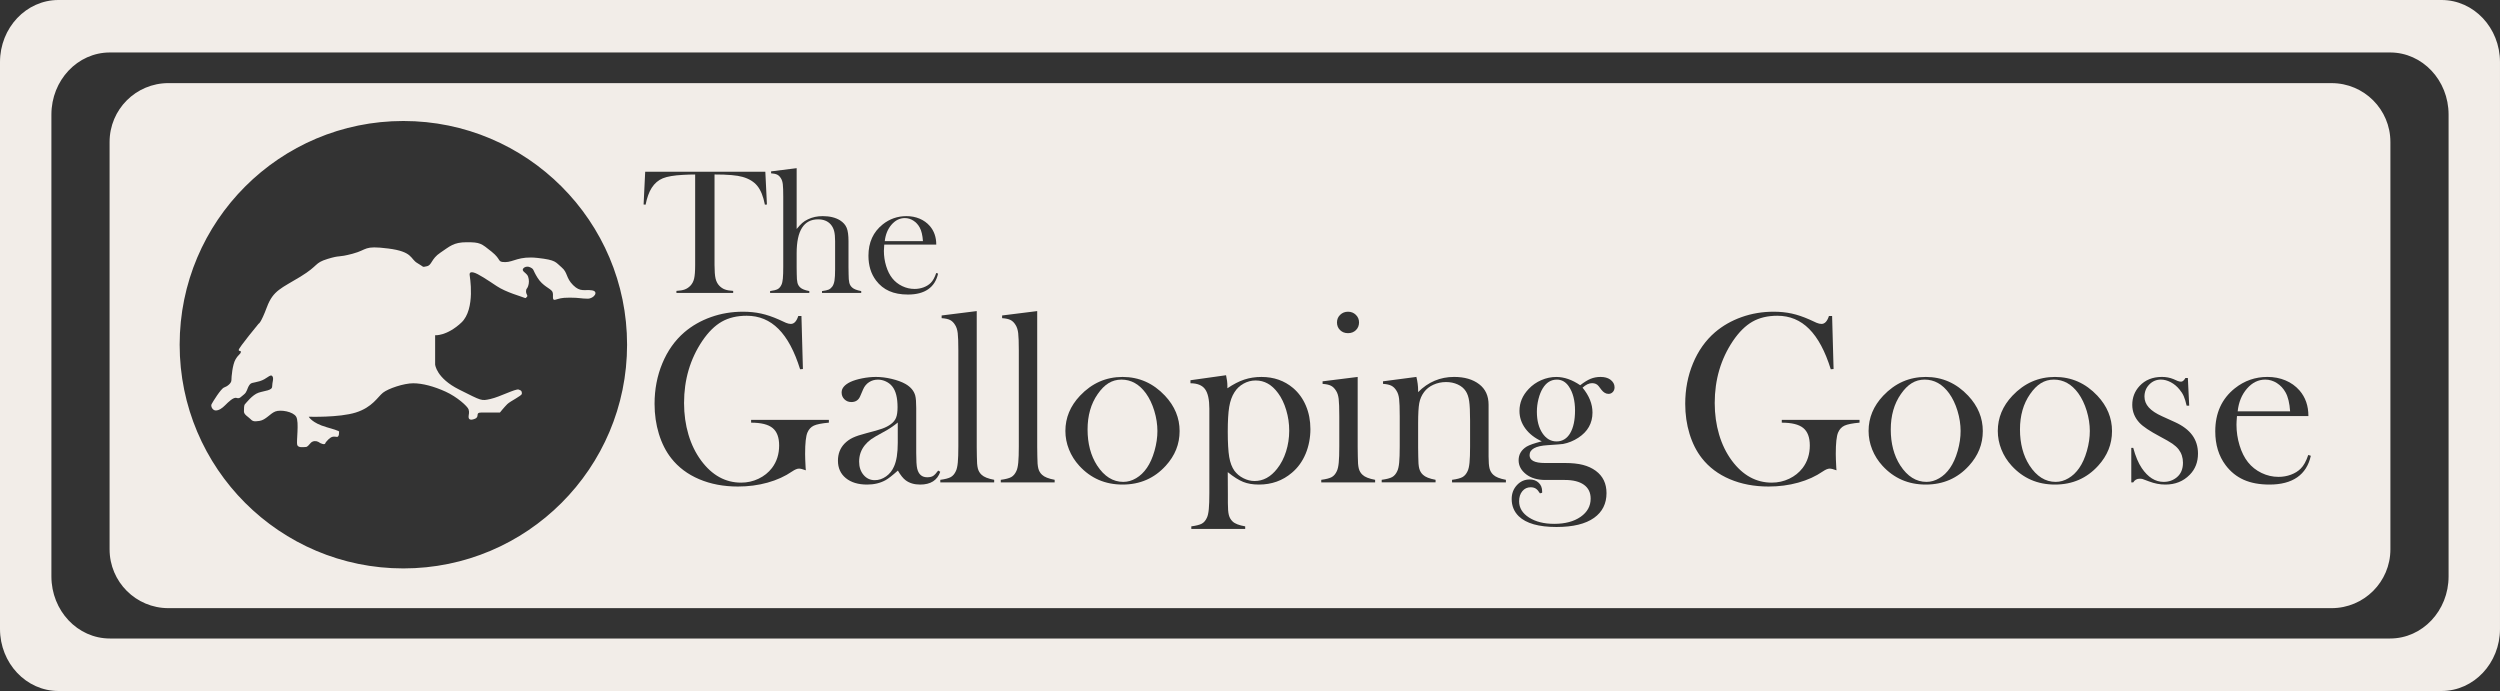 <?xml version="1.0" encoding="UTF-8"?>
<svg id="Layer_1" data-name="Layer 1" xmlns="http://www.w3.org/2000/svg" viewBox="0 0 1584.61 437.97">
  <rect x="0" y="0" width="1584.61" height="437.97" fill="#333333" stroke="none"/>
  <defs>
    <style>
      .cls-1 {
        fill: #f2ede8;
        stroke-width: 0px;
      }
    </style>
  </defs>
  <path class="cls-1" d="M1547.55,0H37.06C16.59,0,0,17.62,0,39.36v359.26c0,21.74,16.59,39.36,37.06,39.36h1510.48c20.47,0,37.06-17.62,37.06-39.36V39.36c0-21.74-16.59-39.36-37.06-39.36ZM1552.02,365.35c0,21.74-16.59,39.36-37.06,39.36H69.64c-20.47,0-37.06-17.62-37.06-39.36V72.62c0-21.74,16.59-39.36,37.06-39.36h1445.32c20.47,0,37.06,17.62,37.06,39.36v292.73Z"/>
  <g>
    <path class="cls-1" d="M1317.36,249.33c-4.23-5.81-9.4-8.72-15.53-8.72s-10.84,3.06-15.07,9.18c-4.28,6.12-6.41,13.61-6.41,22.46s2.01,16.54,6.03,22.77c4.53,6.95,10.07,10.42,16.61,10.42,2.78,0,5.49-.77,8.11-2.32,2.63-1.54,4.89-3.7,6.8-6.48,2.01-2.88,3.63-6.5,4.87-10.84,1.24-4.35,1.85-8.55,1.85-12.62s-.66-8.48-1.97-12.77c-1.31-4.3-3.08-7.99-5.29-11.08Z"/>
    <path class="cls-1" d="M552.1,278.47c-1.44,1.03-2.75,2.27-3.93,3.71-2.41,2.99-3.62,6.46-3.62,10.43,0,3.4.94,6.21,2.81,8.42s4.25,3.32,7.12,3.32c2.52,0,4.89-.79,7.12-2.36,2.23-1.57,3.92-3.67,5.05-6.3,1.59-3.45,2.39-8.45,2.39-14.99v-12.9c-2.77,2.32-5.83,4.35-9.17,6.1-3.75,2.01-6.34,3.53-7.78,4.56Z"/>
    <path class="cls-1" d="M1235.46,249.33c-4.23-5.81-9.4-8.72-15.53-8.72s-10.84,3.06-15.07,9.18c-4.28,6.12-6.41,13.61-6.41,22.46s2.01,16.54,6.03,22.77c4.53,6.95,10.07,10.42,16.61,10.42,2.78,0,5.49-.77,8.11-2.32,2.63-1.54,4.89-3.7,6.8-6.48,2.01-2.88,3.63-6.5,4.87-10.84,1.24-4.35,1.85-8.55,1.85-12.62s-.66-8.48-1.97-12.77c-1.31-4.3-3.08-7.99-5.29-11.08Z"/>
    <path class="cls-1" d="M986.78,240.62c-3.7,0-6.68,1.85-8.94,5.55-1.13,1.85-2.03,4.11-2.7,6.79-.67,2.67-1,5.35-1,8.02,0,5.55,1.17,10.08,3.5,13.57,2.34,3.5,5.33,5.24,8.97,5.24s6.57-1.74,8.63-5.21c2.05-3.47,3.08-8.29,3.08-14.46s-1.34-11.46-4-15.27c-1.95-2.83-4.47-4.24-7.55-4.24Z"/>
    <path class="cls-1" d="M809.99,249.04c-3.85-5.25-8.54-7.88-14.08-7.88-2.72,0-5.29.67-7.7,2.01-2.41,1.34-4.34,3.17-5.77,5.48-1.59,2.47-2.69,5.55-3.31,9.23-.61,3.68-.92,8.92-.92,15.72s.31,12.47.92,16.07c.62,3.61,1.72,6.52,3.31,8.73,1.44,1.96,3.32,3.53,5.66,4.71,2.33,1.19,4.71,1.78,7.12,1.78,5.44,0,10.18-2.57,14.24-7.73,2.46-3.09,4.36-6.75,5.7-10.97,1.33-4.22,2-8.63,2-13.21s-.63-8.77-1.89-13.02c-1.26-4.25-3.01-7.89-5.27-10.93Z"/>
    <path class="cls-1" d="M726.36,249.33c-4.23-5.81-9.4-8.72-15.53-8.72s-10.84,3.06-15.07,9.18c-4.28,6.12-6.41,13.61-6.41,22.46s2.01,16.54,6.03,22.77c4.53,6.95,10.07,10.42,16.61,10.42,2.78,0,5.49-.77,8.11-2.32,2.63-1.54,4.89-3.7,6.8-6.48,2.01-2.88,3.63-6.5,4.87-10.84,1.24-4.35,1.85-8.55,1.85-12.62s-.66-8.48-1.97-12.77c-1.31-4.3-3.08-7.99-5.29-11.08Z"/>
    <path class="cls-1" d="M320.19,166.12c-5.3,0-1.99-1.32-8.61-6.62-6.62-5.3-7.28-5.96-15.75-5.96s-10.74,2.65-16.7,6.62c-5.96,3.97-5.3,7.95-8.61,8.61-3.31.66-1.32.66-5.96-1.99s-2.65-7.28-18.54-9.27c-15.89-1.99-12.58.66-22.52,3.31-9.93,2.65-7.28.66-15.89,3.31-8.61,2.65-5.3,3.97-17.22,11.26-11.92,7.28-17.22,8.61-21.19,19.21-3.97,10.6-5.3,10.6-5.3,10.6,0,0-12.58,15.23-12.58,16.56s1.32,0,1.32,1.32-1.32,1.32-3.31,4.64c-1.99,3.31-2.65,11.26-2.65,13.25s-2.65,3.97-4.64,4.64c-1.99.66-7.28,9.27-7.95,10.6-.66,1.32.66,3.97,2.65,3.97s3.97-1.32,5.96-3.31,5.3-5.3,7.28-4.64c1.99.66,2.65-.66,4.64-2.19,1.99-1.53,1.99-3.77,3.31-5.76,1.32-1.99,1.99-1.32,6.62-2.65s6.62-4.64,7.95-3.31,0,3.97,0,6.62-4.64,2.65-8.61,3.97c-3.97,1.32-7.95,6.62-8.61,7.28-.66.66-.66,2.65-.66,4.64s2.65,3.31,3.97,4.64c1.32,1.32,1.99,1.99,5.96,1.32,3.97-.66,6.62-4.64,9.93-5.96,3.31-1.32,11.26,0,13.25,3.31s0,15.89.66,17.88c.66,1.99,3.97,1.32,5.3,1.32s1.99-1.32,3.31-2.65,3.31-1.32,4.64-.66c1.32.66.66.66,2.65,1.32,1.99.66,1.99-.66,1.99-.66,0,0,1.32-1.99,3.31-3.31s3.97,0,4.64-.66c.66-.66.66-1.99.66-2.65s1.32-.66-7.95-3.31-11.26-6.62-11.26-6.62c0,0,19.21.66,29.8-2.65s13.91-9.93,17.28-12.58c3.38-2.65,13.18-5.96,19.14-5.96s13.25,1.99,20.53,5.3c7.28,3.31,13.91,9.27,14.57,11.26.66,1.99,0,3.31,0,4.64s.66,2.65,3.97,1.32c3.31-1.32,0-3.97,3.97-3.97h11.92s2.65-3.31,4.64-5.3c1.99-1.99,9.27-5.3,9.27-6.62s0-1.99-1.99-2.65c-1.99-.66-11.92,4.64-17.88,5.96-5.96,1.32-5.3,1.32-19.87-5.96-14.57-7.28-15.23-15.89-15.23-15.89v-18.54s7.28.66,16.56-7.95c9.27-8.61,5.3-29.8,5.3-30.46s0-1.99,2.65-1.32c2.65.66,8.61,4.64,14.57,8.61,5.96,3.97,15.89,6.62,17.22,7.28,1.32.66,1.32,0,1.99-.66.66-.66-.66-1.32-.66-3.31s.66-1.32,1.32-3.31c.66-1.99.66-3.97,0-5.96-.66-1.99-2.65-2.65-3.31-3.97-.66-1.32,1.99-3.31,4.64-1.99,2.65,1.32,1.32,1.32,4.64,6.62,3.31,5.3,7.95,6.62,9.27,8.61,1.32,1.99-.66,5.96,1.99,5.3,2.65-.66,3.31-1.32,9.27-1.32s7.28.66,11.26.66,7.28-4.64,2.65-5.3c-4.64-.66-7.28,1.32-11.92-3.31s-3.31-7.95-7.28-11.26-3.31-4.64-15.23-5.96c-11.92-1.32-15.23,2.65-20.53,2.65Z"/>
    <path class="cls-1" d="M582.94,144.19c-1.01-1.84-2.35-3.29-4.03-4.36-1.68-1.07-3.47-1.6-5.38-1.6-3.21,0-6.02,1.39-8.43,4.16-2.41,2.78-3.84,6.27-4.29,10.47h24.2c-.26-3.75-.95-6.64-2.07-8.67Z"/>
    <path class="cls-1" d="M1477.85,52.68H106.75c-20.6,0-37.29,16.7-37.29,37.29v258.21c0,20.6,16.7,37.29,37.29,37.29h1371.1c20.6,0,37.29-16.7,37.29-37.29V89.98c0-20.6-16.7-37.29-37.29-37.29ZM849.46,199.55c1.35-1.31,3-1.97,4.97-1.97s3.63.66,4.97,1.97c1.35,1.31,2.02,2.92,2.02,4.83s-.66,3.58-1.98,4.87c-1.32,1.29-2.99,1.93-5.01,1.93s-3.69-.64-5.01-1.93c-1.32-1.29-1.98-2.91-1.98-4.87s.67-3.52,2.02-4.83ZM559.51,142.22c4.39-3.49,9.4-5.23,15.03-5.23,3,0,5.78.53,8.33,1.6,2.55,1.07,4.71,2.62,6.47,4.64,2.74,3.15,4.11,7.09,4.11,11.82h-32.98c-.15,1.84-.22,3.17-.22,4,0,3.26.48,6.45,1.43,9.57.95,3.12,2.25,5.7,3.9,7.77,1.68,2.1,3.77,3.75,6.26,4.95,2.49,1.2,5.09,1.8,7.83,1.8,2.02,0,3.94-.34,5.75-1.01,1.81-.68,3.32-1.61,4.52-2.81,1.35-1.31,2.51-3.41,3.48-6.3l1.18.39c-.98,4.39-3.07,7.7-6.28,9.93-3.21,2.23-7.48,3.35-12.81,3.35-4.62,0-8.57-.73-11.88-2.2-3.3-1.46-6.1-3.71-8.39-6.75-3.19-4.24-4.78-9.46-4.78-15.65,0-8.44,3.02-15.06,9.06-19.87ZM488.14,184.49c2.25-.3,3.86-.72,4.84-1.26.98-.54,1.76-1.47,2.36-2.78.41-.86.7-2.16.87-3.91.17-1.74.25-4.26.25-7.56v-44.12c0-3.82-.09-6.52-.28-8.09-.19-1.57-.6-2.85-1.24-3.82-.64-1.05-1.41-1.8-2.31-2.25-.9-.45-2.19-.73-3.88-.84v-1.24l16.21-2.03v38.55c1.31-1.61,2.48-2.87,3.49-3.77,1.01-.9,2.23-1.69,3.66-2.36,2.74-1.35,5.85-2.02,9.34-2.02,4.43,0,8.08.88,10.97,2.64,2.06,1.31,3.48,2.91,4.25,4.81.77,1.89,1.15,4.73,1.15,8.52v16.42l.06,4.27c0,2.55.15,4.41.45,5.59.3,1.18.88,2.17,1.75,2.95,1.05,1.01,2.98,1.78,5.8,2.31v1.18h-24.86v-1.18c1.98-.26,3.4-.58,4.24-.95.84-.37,1.6-1.01,2.28-1.91.67-.94,1.14-2.21,1.4-3.82s.39-3.99.39-7.14v-17.82c0-2.7-.21-4.83-.62-6.41s-1.11-2.94-2.08-4.1c-1.91-2.21-4.6-3.32-8.09-3.32-9.06,0-13.59,7.16-13.59,21.47v8.99l.06,4.16c0,2.55.15,4.41.45,5.59s.88,2.16,1.74,2.95c1.05,1.01,2.98,1.78,5.78,2.31v1.18h-24.86v-1.18ZM255.67,360.29c-78.31,0-141.8-63.49-141.8-141.8s63.49-141.8,141.8-141.8,141.8,63.49,141.8,141.8-63.49,141.8-141.8,141.8ZM409.23,129.73l-1.29-.11,1.01-20.77h76.15l1.01,20.77-1.29.11c-1.01-5.22-2.6-9.16-4.76-11.85-2.16-2.68-5.3-4.61-9.43-5.77-3.49-1.01-9.4-1.52-17.73-1.52v57.41c0,3.83.22,6.67.65,8.53.43,1.86,1.23,3.39,2.39,4.59,1.05,1.09,2.24,1.88,3.57,2.36,1.33.49,3.07.79,5.21.9v1.29h-35.97v-1.29c2.18-.11,3.93-.41,5.26-.9,1.33-.49,2.52-1.27,3.57-2.36,1.16-1.2,1.96-2.72,2.39-4.56.43-1.84.65-4.69.65-8.55v-57.41c-2.36,0-4.9.08-7.6.23-5.78.3-10.09,1.03-12.92,2.19-2.83,1.16-5.17,3.17-7.01,6.02-1.69,2.63-2.98,6.19-3.88,10.69ZM525.39,267.89c-4.53.41-7.71,1.04-9.54,1.89-1.83.85-3.18,2.31-4.06,4.37-.98,2.27-1.47,6.77-1.47,13.52,0,1.85.1,4.74.31,8.65l.15,1.78c-1.96-.72-3.4-1.08-4.33-1.08-1.13,0-2.58.59-4.33,1.78-4.48,3.09-9.68,5.46-15.61,7.11-5.92,1.65-12.18,2.47-18.78,2.47-9.07,0-17.24-1.55-24.53-4.64-7.29-3.09-13.2-7.52-17.73-13.29-3.4-4.33-6.01-9.48-7.84-15.45-1.83-5.97-2.74-12.31-2.74-19.01,0-9.22,1.65-17.8,4.95-25.73,3.3-7.93,7.93-14.47,13.91-19.63,4.89-4.17,10.53-7.39,16.92-9.66,6.39-2.27,13.14-3.4,20.24-3.4,4.12,0,7.94.39,11.47,1.16,3.53.77,7.28,2.04,11.24,3.79l4.56,2.09c1.13.46,2.16.7,3.09.7,2.06,0,3.63-1.67,4.71-5.02h2.01l.93,33.61-1.78.15c-3.55-11.44-8.11-19.95-13.68-25.54-5.56-5.59-12.28-8.38-20.17-8.38-6.13,0-11.4,1.25-15.8,3.75-4.4,2.5-8.51,6.56-12.32,12.17-7.73,11.49-11.59,24.62-11.59,39.41,0,7.06.93,13.72,2.78,19.97,1.85,6.26,4.56,11.78,8.11,16.57,6.9,9.27,15.32,13.91,25.27,13.91,3.91,0,7.6-.82,11.05-2.47,3.45-1.65,6.28-3.91,8.5-6.8,3.04-4.02,4.56-8.78,4.56-14.29,0-5.1-1.38-8.78-4.13-11.05-2.76-2.27-7.3-3.4-13.64-3.4v-1.78h49.29v1.78ZM583.19,307.14c-3.66,0-6.71-.9-9.13-2.7-1.6-1.18-3.25-3.24-4.95-6.18-3.46,3.09-6.06,5.13-7.82,6.1-3.35,1.85-7.25,2.78-11.68,2.78-5.67,0-10.18-1.37-13.5-4.09-3.33-2.73-4.99-6.41-4.99-11.05,0-4.28,1.36-7.86,4.09-10.74,1.55-1.6,3.32-2.87,5.33-3.82,2.01-.95,4.92-1.92,8.73-2.9,4.48-1.13,7.79-2.09,9.93-2.86,2.14-.77,3.93-1.7,5.37-2.78,1.65-1.18,2.78-2.57,3.4-4.17.62-1.6.93-3.81.93-6.64,0-6.03-1.13-10.43-3.4-13.21-1.03-1.29-2.36-2.32-3.98-3.09-1.62-.77-3.31-1.16-5.06-1.16-2.11,0-3.99.54-5.64,1.62s-2.88,2.58-3.71,4.48l-1.93,4.48c-1.03,2.42-2.89,3.63-5.56,3.63-1.75,0-3.22-.58-4.4-1.74s-1.78-2.61-1.78-4.37c0-2.63,1.86-4.84,5.57-6.64,2.01-.93,4.5-1.69,7.47-2.28,2.97-.59,5.87-.89,8.71-.89,3.2,0,6.53.41,9.98,1.24,3.46.82,6.35,1.88,8.67,3.17,3.35,1.91,5.44,4.38,6.27,7.42.41,1.55.62,4.15.62,7.8v28.59c0,4.84.2,8.14.62,9.89.88,3.66,2.99,5.49,6.34,5.49,1.6,0,2.85-.28,3.75-.85.9-.57,1.97-1.7,3.21-3.4l1.31.77c-1.85,5.41-6.1,8.11-12.75,8.11ZM630.16,305.75h-34.15v-1.62c3.09-.41,5.3-.99,6.64-1.74,1.34-.75,2.42-2.02,3.24-3.82.57-1.18.97-2.97,1.2-5.36.23-2.39.35-5.85.35-10.38v-60.56c0-5.25-.13-8.95-.39-11.11-.26-2.16-.82-3.91-1.7-5.25-.88-1.44-1.93-2.47-3.17-3.09-1.24-.62-3.01-1-5.33-1.16v-1.7l22.25-2.78v86.17l.08,5.87c0,3.5.2,6.06.62,7.68.41,1.62,1.21,2.97,2.4,4.05,1.44,1.39,4.1,2.45,7.96,3.17v1.62ZM668.49,305.75h-34.15v-1.62c3.09-.41,5.3-.99,6.64-1.74,1.34-.75,2.42-2.02,3.24-3.82.57-1.18.97-2.97,1.2-5.36.23-2.39.35-5.85.35-10.38v-60.56c0-5.25-.13-8.95-.39-11.11-.26-2.16-.82-3.91-1.7-5.25-.88-1.44-1.93-2.47-3.17-3.09-1.24-.62-3.01-1-5.33-1.16v-1.7l22.25-2.78v86.17l.08,5.87c0,3.5.2,6.06.62,7.68.41,1.62,1.21,2.97,2.4,4.05,1.44,1.39,4.1,2.45,7.96,3.17v1.62ZM738.88,295.24c-7.21,7.93-16.33,11.9-27.35,11.9s-20.17-3.97-27.43-11.9c-2.83-3.09-5.01-6.54-6.53-10.35-1.52-3.81-2.28-7.73-2.28-11.74,0-8.34,3.09-15.79,9.27-22.33,7.52-7.93,16.51-11.9,26.97-11.9s19.42,3.97,26.89,11.9c6.18,6.6,9.27,14.06,9.27,22.41s-2.94,15.58-8.81,22.02ZM827.54,287.67c-2.03,4.84-4.92,8.83-8.68,11.98-5.86,5-12.83,7.49-20.91,7.49-3.86,0-7.19-.57-9.99-1.7-2.8-1.13-6.06-3.19-9.76-6.18l.08,14.18v5.32c0,3.49.2,6.05.62,7.67.41,1.62,1.21,2.99,2.4,4.12,1.44,1.39,4.1,2.41,7.96,3.08v1.62h-34.15v-1.62c3.09-.41,5.3-.98,6.64-1.7,1.34-.72,2.42-1.98,3.24-3.78.57-1.18.97-2.99,1.2-5.4.23-2.42.35-5.87.35-10.34v-53.34c0-5.82-.92-9.96-2.74-12.43-1.83-2.47-4.91-3.71-9.23-3.71v-1.93l22.56-3.17c.57,2.47.85,4.74.85,6.8v1.47c3.8-2.57,7.38-4.42,10.72-5.52,3.34-1.11,6.97-1.66,10.88-1.66,7.82,0,14.5,2.34,20.06,7.03,3.5,2.99,6.2,6.72,8.1,11.2,1.9,4.48,2.86,9.43,2.86,14.83s-1.02,10.84-3.05,15.69ZM871.62,305.75h-34.15v-1.62c3.09-.41,5.3-.99,6.64-1.73,1.34-.74,2.42-2.01,3.24-3.81.57-1.18.97-2.96,1.2-5.34.23-2.38.35-5.83.35-10.34v-18.99c0-5.28-.13-8.98-.39-11.11-.26-2.13-.82-3.86-1.7-5.19-.88-1.43-1.93-2.47-3.17-3.11-1.24-.64-3.01-1.04-5.33-1.19v-1.62l22.25-2.78v44.5l.08,5.85c0,3.49.2,6.04.62,7.66.41,1.62,1.21,2.97,2.4,4.04,1.44,1.39,4.1,2.44,7.96,3.16v1.62ZM954.52,305.75h-34.15v-1.62c3.09-.41,5.3-.99,6.64-1.74,1.34-.75,2.42-2.02,3.24-3.82.57-1.18.97-2.97,1.2-5.36s.35-5.83.35-10.3v-16.36c0-5.61-.19-9.72-.58-12.35-.39-2.62-1.12-4.73-2.2-6.33-1.18-1.8-2.88-3.2-5.09-4.2-2.21-1-4.65-1.51-7.32-1.51-2.88,0-5.57.57-8.06,1.7-2.49,1.13-4.46,2.68-5.9,4.63-1.54,2.06-2.56,4.39-3.05,6.98-.49,2.6-.73,6.91-.73,12.93v15.12l.08,5.71c0,3.5.2,6.06.62,7.68.41,1.62,1.21,2.97,2.4,4.05,1.44,1.39,4.1,2.45,7.96,3.16v1.62h-34.15v-1.62c3.09-.41,5.3-.99,6.64-1.73,1.34-.74,2.42-2.01,3.24-3.81.57-1.18.97-2.96,1.2-5.34.23-2.38.35-5.83.35-10.34v-18.99c0-5.28-.13-8.98-.39-11.11-.26-2.13-.82-3.86-1.7-5.19-.88-1.43-1.93-2.47-3.17-3.11-1.24-.64-3.01-1.04-5.33-1.19v-1.62l21.16-2.78c.73,3,1.09,5.8,1.09,8.39v1.24c6.39-6.42,13.99-9.63,22.79-9.63,6.59,0,11.9,1.54,15.92,4.63,3.97,3.04,5.95,7.36,5.95,12.97v32.72c0,3.5.21,6.06.62,7.68.41,1.62,1.21,2.97,2.4,4.05,1.44,1.39,4.09,2.45,7.96,3.16v1.62ZM1022.28,248.46c-.73.8-1.64,1.2-2.73,1.2-1.66,0-3.17-.88-4.52-2.63l-1.77-2.32c-.98-1.24-2.36-1.85-4.16-1.85-1.9,0-3.9.95-6.01,2.86,4.2,5.1,6.3,10.35,6.3,15.76,0,6.75-3,12.08-8.99,15.99-3,1.96-6.22,3.27-9.68,3.94-1.03.15-4.31.41-9.84.77-7.57.46-11.36,2.58-11.36,6.34,0,3.3,3.22,4.95,9.67,4.95h12.77c4.49,0,8.28.4,11.38,1.2,3.1.8,5.8,2.05,8.13,3.75,4.54,3.35,6.81,8.06,6.81,14.14,0,6.69-2.63,11.92-7.89,15.68-5.42,3.86-13.36,5.79-23.83,5.79-11.24,0-19.21-2.27-23.9-6.8-2.99-2.94-4.49-6.59-4.49-10.97,0-3.45,1.11-6.37,3.32-8.77,2.21-2.39,4.92-3.59,8.11-3.59,2.32,0,4.21.7,5.68,2.09,1.47,1.39,2.2,3.22,2.2,5.48v.85l-1.39.39c-.88-1.44-1.75-2.45-2.63-3.01s-1.96-.85-3.24-.85c-2.16,0-3.93.82-5.29,2.47-1.37,1.65-2.05,3.79-2.05,6.41,0,4.17,2.09,7.6,6.26,10.28,4.17,2.68,9.5,4.02,15.99,4.02,6.9,0,12.48-1.48,16.73-4.44,4.25-2.96,6.37-6.81,6.37-11.55,0-3.81-1.42-6.73-4.25-8.77-2.83-2.03-6.88-3.05-12.13-3.05h-12.28c-5.05,0-9.12-1.19-12.21-3.57-3.19-2.48-4.79-5.45-4.79-8.91,0-3.67,1.7-6.56,5.1-8.68,1.75-1.03,4.95-2.14,9.58-3.33-4.48-2.06-7.96-4.77-10.43-8.14-2.47-3.37-3.71-7.08-3.71-11.14,0-5.19,1.93-9.82,5.8-13.88,2.27-2.42,4.95-4.29,8.04-5.63,3.09-1.34,6.26-2.01,9.51-2.01,4.95,0,10,1.75,15.15,5.25,2.43-1.9,4.61-3.26,6.55-4.06,1.94-.8,4.04-1.2,6.31-1.2,2.53,0,4.57.54,6.12,1.62,1.86,1.34,2.79,2.99,2.79,4.95,0,1.19-.36,2.18-1.09,2.97ZM1178.67,267.89c-4.53.41-7.71,1.04-9.54,1.89-1.83.85-3.18,2.31-4.06,4.37-.98,2.27-1.47,6.77-1.47,13.52,0,1.85.1,4.74.31,8.65l.15,1.78c-1.96-.72-3.4-1.08-4.33-1.08-1.13,0-2.58.59-4.33,1.78-4.48,3.09-9.68,5.46-15.61,7.11-5.92,1.65-12.18,2.47-18.78,2.47-9.07,0-17.24-1.55-24.53-4.64-7.29-3.09-13.2-7.52-17.73-13.29-3.4-4.33-6.01-9.48-7.84-15.45-1.83-5.97-2.74-12.31-2.74-19.01,0-9.22,1.65-17.8,4.95-25.73,3.3-7.93,7.93-14.47,13.91-19.63,4.89-4.17,10.53-7.39,16.92-9.66,6.39-2.27,13.14-3.4,20.24-3.4,4.12,0,7.94.39,11.47,1.16,3.53.77,7.28,2.04,11.24,3.79l4.56,2.09c1.13.46,2.16.7,3.09.7,2.06,0,3.63-1.67,4.71-5.02h2.01l.93,33.61-1.78.15c-3.55-11.44-8.11-19.95-13.68-25.54-5.56-5.59-12.28-8.38-20.17-8.38-6.13,0-11.4,1.25-15.8,3.75-4.4,2.5-8.51,6.56-12.32,12.17-7.73,11.49-11.59,24.62-11.59,39.41,0,7.06.93,13.72,2.78,19.97,1.85,6.26,4.56,11.78,8.11,16.57,6.9,9.27,15.32,13.91,25.27,13.91,3.91,0,7.6-.82,11.05-2.47,3.45-1.65,6.28-3.91,8.5-6.8,3.04-4.02,4.56-8.78,4.56-14.29,0-5.1-1.38-8.78-4.13-11.05-2.76-2.27-7.3-3.4-13.64-3.4v-1.78h49.29v1.78ZM1247.98,295.24c-7.21,7.93-16.33,11.9-27.35,11.9s-20.17-3.97-27.43-11.9c-2.83-3.09-5.01-6.54-6.53-10.35-1.52-3.81-2.28-7.73-2.28-11.74,0-8.34,3.09-15.79,9.27-22.33,7.52-7.93,16.51-11.9,26.97-11.9s19.42,3.97,26.89,11.9c6.18,6.6,9.27,14.06,9.27,22.41s-2.94,15.58-8.81,22.02ZM1329.88,295.24c-7.21,7.93-16.33,11.9-27.35,11.9s-20.17-3.97-27.43-11.9c-2.83-3.09-5.01-6.54-6.53-10.35-1.52-3.81-2.28-7.73-2.28-11.74,0-8.34,3.09-15.79,9.27-22.33,7.52-7.93,16.51-11.9,26.97-11.9s19.42,3.97,26.89,11.9c6.18,6.6,9.27,14.06,9.27,22.41s-2.94,15.58-8.81,22.02ZM1387.91,300.96c-4.02,4.12-9.17,6.18-15.45,6.18-3.4,0-6.85-.67-10.35-2.01-2.27-.87-3.63-1.38-4.09-1.51-.46-.13-1.06-.19-1.78-.19-1.8,0-3.17.77-4.1,2.32h-1.24v-21.87h1.24c1.44,5.36,3.24,9.63,5.4,12.83,3.96,5.82,8.58,8.73,13.87,8.73,3.24,0,6.04-.98,8.4-2.94,2.57-2.16,3.85-5.23,3.85-9.19,0-3.25-.92-6.08-2.77-8.5-1.03-1.29-2.33-2.47-3.89-3.55s-4.2-2.6-7.9-4.56c-6.48-3.45-10.79-6.34-12.95-8.65-3.08-3.3-4.63-7.11-4.63-11.44,0-4.64,1.54-8.63,4.64-11.98,3.55-3.81,8.27-5.72,14.14-5.72,2.63,0,5.07.46,7.34,1.39l2.63,1.16c.82.31,1.55.46,2.16.46.98,0,1.91-.77,2.78-2.32h1.55l.85,17.54h-1.62c-.56-2.47-1.17-4.45-1.81-5.95-.64-1.49-1.55-2.94-2.73-4.33-1.59-1.96-3.44-3.49-5.55-4.6-2.11-1.11-4.19-1.66-6.24-1.66-2.88,0-5.33,1.04-7.36,3.13-2.03,2.09-3.04,4.65-3.04,7.69,0,2.52.91,4.8,2.74,6.84s4.64,3.9,8.44,5.6l8.17,3.71c4.88,2.22,8.53,4.97,10.95,8.27,2.41,3.3,3.62,7.19,3.62,11.67,0,5.41-1.75,9.89-5.25,13.44ZM1456.09,302.54c-4.4,3.06-10.26,4.6-17.58,4.6-6.34,0-11.77-1-16.3-3.01-4.53-2.01-8.37-5.1-11.51-9.27-4.38-5.82-6.57-12.98-6.57-21.48,0-11.59,4.15-20.68,12.44-27.28,6.03-4.79,12.9-7.19,20.63-7.19,4.12,0,7.93.73,11.44,2.2,3.5,1.47,6.46,3.59,8.89,6.37,3.76,4.33,5.64,9.73,5.64,16.23h-45.28c-.21,2.52-.31,4.35-.31,5.48,0,4.48.65,8.86,1.96,13.14,1.31,4.28,3.09,7.83,5.35,10.66,2.31,2.89,5.17,5.15,8.59,6.8,3.41,1.65,6.99,2.47,10.74,2.47,2.77,0,5.4-.46,7.89-1.39,2.49-.93,4.56-2.21,6.2-3.86,1.85-1.8,3.44-4.69,4.77-8.65l1.62.54c-1.34,6.03-4.21,10.57-8.61,13.64Z"/>
    <path class="cls-1" d="M1448.73,248.8c-1.39-2.52-3.23-4.52-5.54-5.99-2.31-1.47-4.77-2.2-7.38-2.2-4.41,0-8.27,1.91-11.58,5.72-3.31,3.81-5.27,8.6-5.88,14.37h33.23c-.36-5.15-1.31-9.12-2.85-11.9Z"/>
  </g>
</svg>